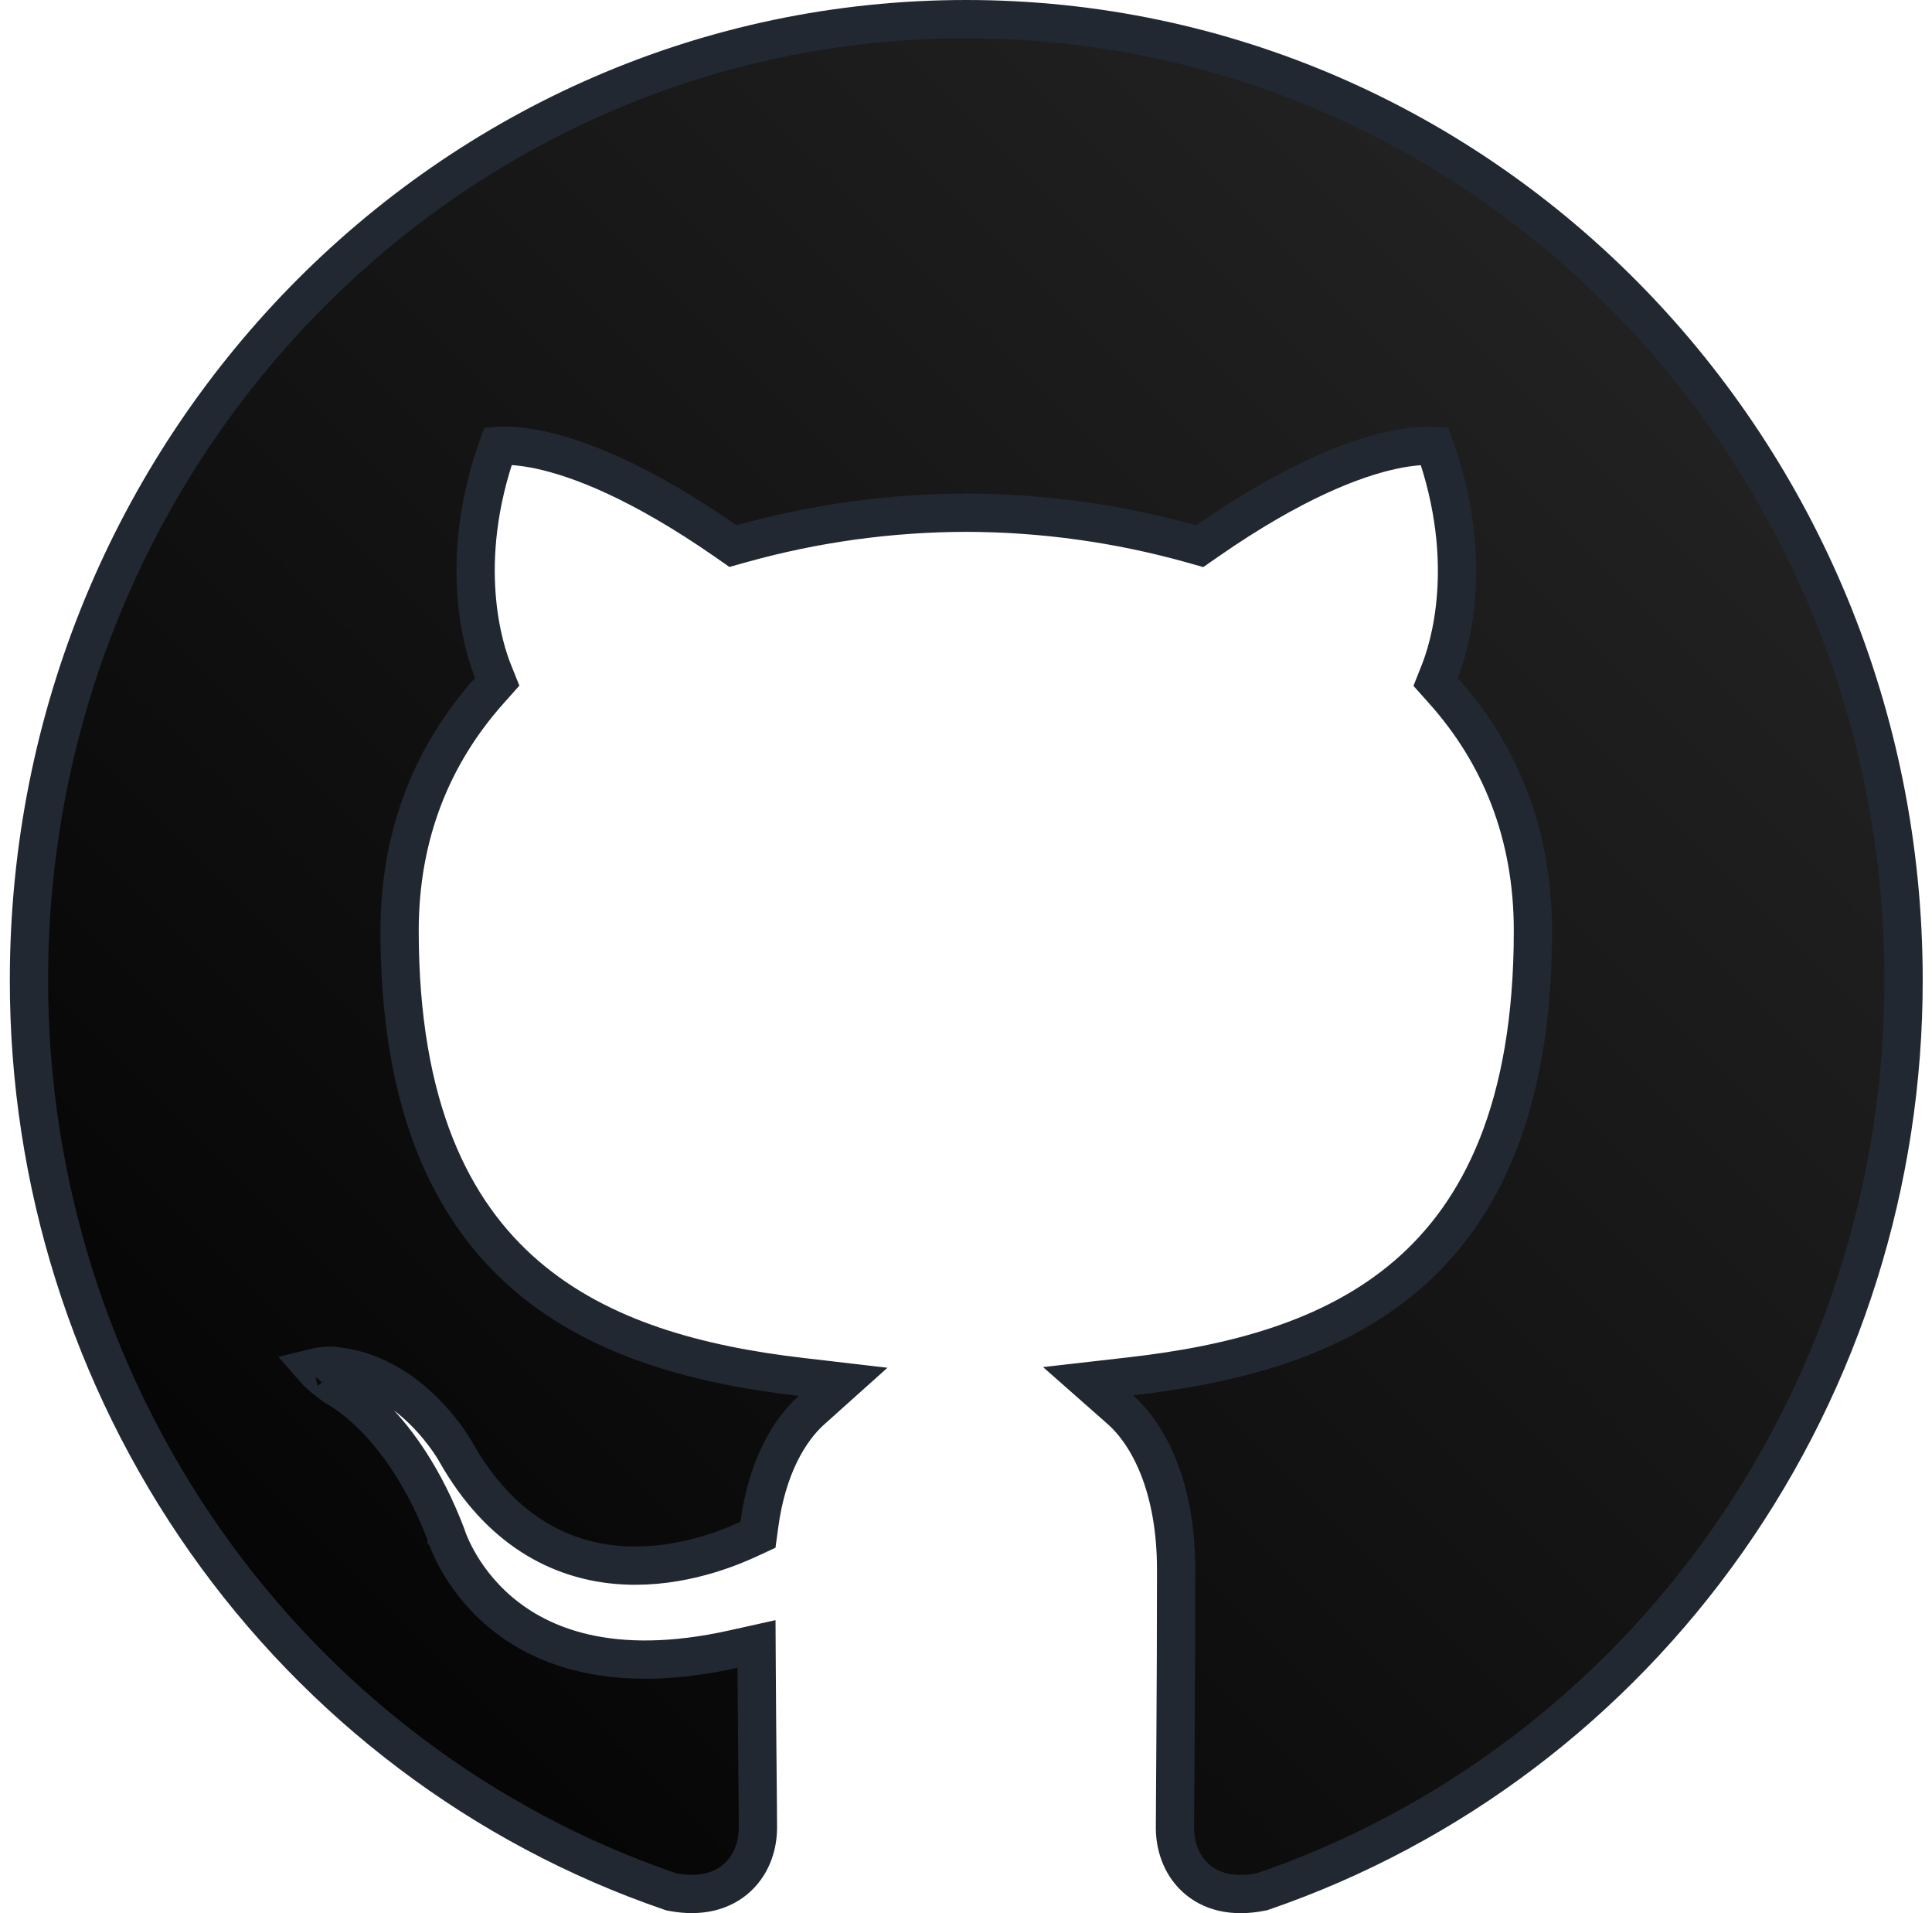 <svg width="101" height="100" viewBox="0 0 101 100" fill="none" xmlns="http://www.w3.org/2000/svg">
<path d="M23.346 80.291L23.348 80.297C23.351 80.308 23.357 80.327 23.367 80.355C23.385 80.409 23.416 80.494 23.461 80.605C23.551 80.828 23.696 81.152 23.91 81.537C24.338 82.308 25.037 83.31 26.113 84.226C28.223 86.023 31.936 87.622 38.339 86.197L39.549 85.928L39.556 87.167C39.569 89.356 39.587 91.266 39.601 92.749C39.613 94.035 39.622 94.999 39.622 95.543C39.622 96.395 39.339 97.396 38.568 98.118C37.763 98.872 36.595 99.168 35.161 98.897L35.09 98.884L35.022 98.861C25.245 95.504 16.752 89.096 10.741 80.546C4.73 71.996 1.503 61.736 1.514 51.216C1.515 23.506 23.431 1 50.508 1C77.597 1 99.514 23.505 99.514 51.215C99.526 61.729 96.305 71.984 90.302 80.531C84.299 89.079 75.817 95.49 66.05 98.854L65.986 98.876L65.919 98.889C64.47 99.177 63.29 98.892 62.477 98.132C61.701 97.405 61.424 96.395 61.424 95.543C61.424 95.006 61.431 94.062 61.44 92.803C61.444 92.163 61.449 91.442 61.454 90.651C61.469 88.301 61.484 85.332 61.484 82.044C61.484 77.669 60.023 74.969 58.565 73.682L56.878 72.194L59.113 71.939C64.399 71.336 69.63 70.02 73.54 66.664C77.406 63.345 80.138 57.891 80.138 48.649C80.138 43.526 78.378 39.368 75.461 36.105L75.049 35.644L75.276 35.07C75.698 34.004 77.203 29.506 74.993 23.313C74.965 23.312 74.937 23.31 74.907 23.309C74.478 23.288 73.775 23.313 72.779 23.529C70.786 23.959 67.609 25.154 63.109 28.281L62.722 28.55L62.269 28.423C58.44 27.354 54.489 26.808 50.52 26.799C46.551 26.805 42.6 27.348 38.771 28.417L38.318 28.544L37.932 28.275C33.428 25.148 30.249 23.953 28.253 23.522C27.256 23.307 26.553 23.282 26.123 23.302C26.093 23.304 26.064 23.305 26.036 23.307C23.831 29.495 25.337 33.998 25.763 35.06L25.993 35.635L25.581 36.098C22.667 39.364 20.89 43.522 20.89 48.643C20.89 57.859 23.62 63.319 27.48 66.65C31.384 70.019 36.604 71.355 41.87 71.97L44.074 72.227L42.422 73.708C41.257 74.752 40.103 76.687 39.697 79.679L39.623 80.222L39.125 80.452C37.687 81.116 35.077 82.052 32.209 81.789C29.268 81.52 26.168 79.996 23.863 75.952L23.857 75.941L23.852 75.931L23.852 75.931L23.852 75.931L23.851 75.93L23.851 75.93L23.849 75.927L23.833 75.898C23.818 75.871 23.793 75.828 23.759 75.772C23.69 75.658 23.584 75.49 23.441 75.285C23.155 74.875 22.726 74.322 22.16 73.761C21.027 72.638 19.413 71.544 17.345 71.383L17.34 71.383C17.314 71.384 17.275 71.384 17.225 71.386C17.125 71.39 16.985 71.398 16.831 71.415C16.655 71.435 16.498 71.463 16.371 71.495C16.559 71.713 16.918 72.051 17.578 72.517C17.611 72.535 17.652 72.557 17.7 72.585C17.814 72.651 17.97 72.748 18.158 72.88C18.536 73.145 19.046 73.552 19.622 74.144C20.777 75.331 22.183 77.246 23.32 80.216L23.334 80.253L23.346 80.291ZM23.346 80.291L23.345 80.29L23.345 80.289L23.345 80.288L23.346 80.291ZM16.073 71.608C16.073 71.608 16.074 71.607 16.076 71.606C16.074 71.607 16.073 71.608 16.073 71.608Z" fill="url(#paint0_linear_144_886)" stroke="#222831" stroke-width="2" stroke-linecap="round"/>
<defs>
<linearGradient id="paint0_linear_144_886" x1="2.12" y1="98" x2="98.12" y2="2" gradientUnits="userSpaceOnUse">
<stop/>
<stop offset="1" stop-color="#272727"/>
</linearGradient>
</defs>
</svg>
